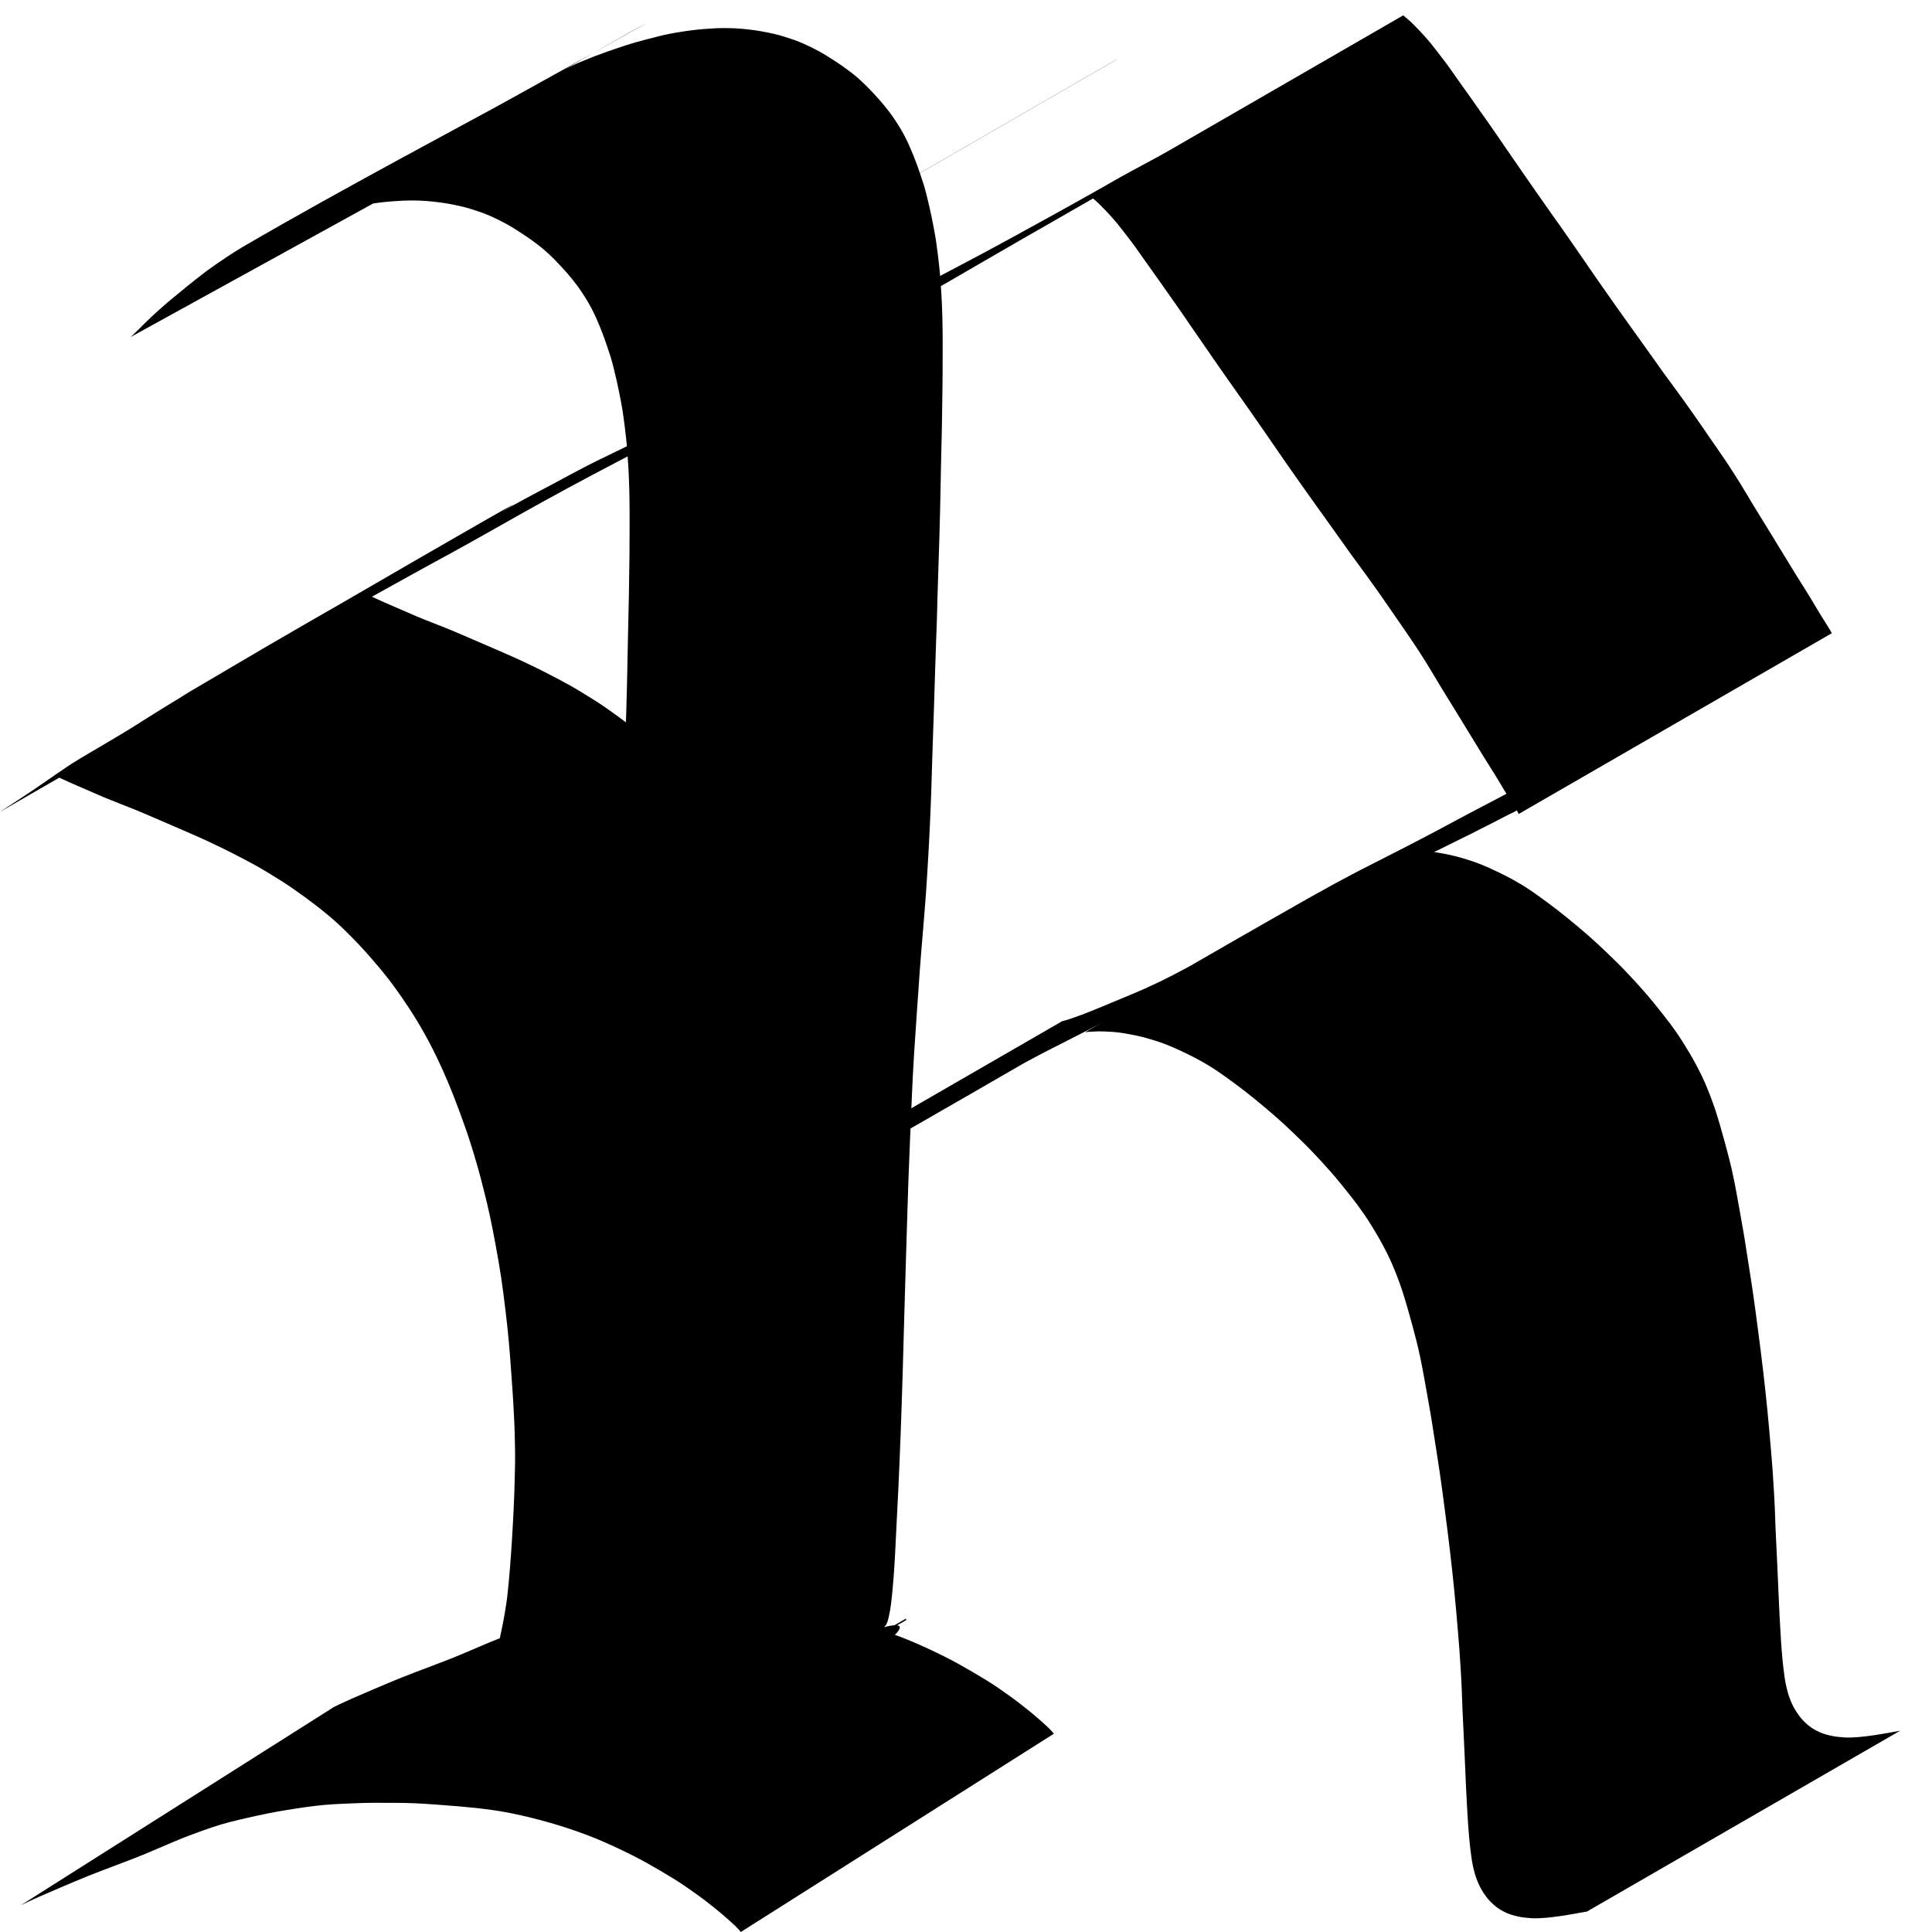 <?xml version="1.0" encoding="UTF-8" standalone="no"?>
<!-- Created with Inkscape (http://www.inkscape.org/) -->

<svg
   xmlns:dc="http://purl.org/dc/elements/1.1/"
   xmlns:cc="http://creativecommons.org/ns#"
   xmlns:rdf="http://www.w3.org/1999/02/22-rdf-syntax-ns#"
   xmlns:svg="http://www.w3.org/2000/svg"
   xmlns="http://www.w3.org/2000/svg"
   xmlns:sodipodi="http://sodipodi.sourceforge.net/DTD/sodipodi-0.dtd"
   xmlns:inkscape="http://www.inkscape.org/namespaces/inkscape"
   width="101mm"
   height="101mm"
   viewBox="0 0 101 101"
   version="1.1"
   id="svg8"
   inkscape:version="0.92.3 (2405546, 2018-03-11)"
   sodipodi:docname="r.svg"
   inkscape:export-filename="/home/rflec028/ryanfleck.github.io/assets/r.png"
   inkscape:export-xdpi="502.97031"
   inkscape:export-ydpi="502.97031">
  <defs
     id="defs2" />
  <sodipodi:namedview
     id="base"
     pagecolor="#ffffff"
     bordercolor="#666666"
     borderopacity="1.0"
     inkscape:pageopacity="0.0"
     inkscape:pageshadow="2"
     inkscape:zoom="1.8018125"
     inkscape:cx="157.29075"
     inkscape:cy="188.89149"
     inkscape:document-units="mm"
     inkscape:current-layer="layer4"
     showgrid="false"
     fit-margin-top="0"
     fit-margin-left="0"
     fit-margin-right="0"
     fit-margin-bottom="0"
     inkscape:window-width="1600"
     inkscape:window-height="845"
     inkscape:window-x="0"
     inkscape:window-y="27"
     inkscape:window-maximized="1" />
  <g
     inkscape:groupmode="layer"
     id="layer4"
     inkscape:label="Layer 3"
     style="display:inline"
     transform="translate(0.06,1.022)">
    <path
       style="fill:#000000;stroke-width:0.265"
       id="path299"
       d="m 47.305,83.592 c 5.29e-4,0.027 0.005,0.053 0.009,0.08 0,0 -16.367,9.449 -16.367,9.449 v 0 c -0.004,-0.027 -0.009,-0.053 -0.009,-0.08 0,0 16.367,-9.449 16.367,-9.449 z"
       inkscape:connector-curvature="0" />
    <path
       style="fill:#000000;stroke-width:0.265"
       id="path345"
       d="m 73.036,43.488 c 0.06,-0.009 0.12,-0.012 0.181,-0.017 0.072,-0.005 0.144,-0.009 0.216,-0.013 0.085,-0.005 0.171,-0.009 0.256,-0.012 0.107,-0.002 0.214,-2.56e-4 0.32,0.004 0.121,0.006 0.242,0.012 0.362,0.017 0.131,0.007 0.261,0.02 0.391,0.034 0.136,0.016 0.272,0.038 0.407,0.061 0.142,0.024 0.283,0.05 0.424,0.079 0.142,0.029 0.284,0.062 0.425,0.095 0.144,0.036 0.287,0.077 0.429,0.119 0.146,0.044 0.292,0.09 0.437,0.137 0.15,0.049 0.298,0.105 0.444,0.163 0.158,0.062 0.314,0.129 0.469,0.198 0.16,0.071 0.319,0.148 0.477,0.223 0.165,0.08 0.328,0.163 0.491,0.246 0.172,0.088 0.339,0.183 0.506,0.279 0.174,0.1 0.345,0.205 0.513,0.314 0.178,0.114 0.351,0.234 0.523,0.357 0.176,0.127 0.352,0.254 0.526,0.383 0.178,0.132 0.354,0.267 0.53,0.402 0.18,0.138 0.357,0.28 0.533,0.423 0.178,0.145 0.354,0.291 0.53,0.439 0.175,0.146 0.349,0.294 0.521,0.444 0.172,0.153 0.344,0.306 0.513,0.461 0.172,0.158 0.341,0.318 0.509,0.48 0.166,0.159 0.331,0.32 0.495,0.482 0.166,0.162 0.327,0.329 0.487,0.497 0.161,0.168 0.319,0.338 0.476,0.508 0.154,0.169 0.306,0.339 0.457,0.511 0.157,0.177 0.309,0.358 0.459,0.541 0.153,0.187 0.306,0.374 0.455,0.564 0.147,0.186 0.293,0.373 0.436,0.563 0.143,0.192 0.281,0.386 0.417,0.583 0.136,0.199 0.263,0.403 0.39,0.608 0.129,0.205 0.252,0.414 0.372,0.624 0.12,0.211 0.233,0.425 0.345,0.641 0.113,0.216 0.214,0.437 0.313,0.659 0.099,0.225 0.191,0.454 0.279,0.684 0.094,0.246 0.183,0.494 0.267,0.744 0.092,0.277 0.172,0.557 0.254,0.837 0.085,0.288 0.165,0.578 0.245,0.868 0.079,0.286 0.154,0.574 0.227,0.862 0.075,0.289 0.139,0.58 0.202,0.872 0.065,0.302 0.124,0.605 0.179,0.909 0.058,0.324 0.117,0.648 0.175,0.973 0.057,0.329 0.117,0.657 0.174,0.986 0.06,0.344 0.114,0.69 0.167,1.035 0.052,0.348 0.109,0.695 0.164,1.043 0.054,0.34 0.105,0.679 0.156,1.019 0.051,0.34 0.098,0.68 0.144,1.021 0.045,0.357 0.093,0.714 0.141,1.071 0.047,0.353 0.092,0.706 0.137,1.059 0.044,0.346 0.085,0.693 0.126,1.039 0.04,0.341 0.079,0.683 0.116,1.024 0.038,0.342 0.073,0.683 0.107,1.025 0.035,0.352 0.067,0.704 0.099,1.057 0.032,0.351 0.062,0.702 0.091,1.053 0.029,0.347 0.057,0.693 0.084,1.04 0.024,0.336 0.045,0.672 0.065,1.008 0.022,0.338 0.039,0.676 0.053,1.014 0.014,0.349 0.027,0.699 0.039,1.048 0.015,0.341 0.032,0.683 0.048,1.024 0.016,0.33 0.032,0.661 0.047,0.991 0.015,0.324 0.029,0.648 0.043,0.971 0.014,0.33 0.027,0.659 0.043,0.989 0.017,0.333 0.034,0.666 0.051,0.999 0.015,0.322 0.037,0.643 0.057,0.964 0.02,0.31 0.047,0.619 0.075,0.929 0.028,0.294 0.062,0.587 0.105,0.88 0.036,0.276 0.095,0.548 0.167,0.817 0.069,0.25 0.165,0.49 0.278,0.722 0.105,0.209 0.238,0.403 0.38,0.589 0.134,0.171 0.292,0.318 0.46,0.455 0.165,0.132 0.351,0.233 0.542,0.322 0.2,0.092 0.413,0.147 0.627,0.194 0.228,0.049 0.46,0.071 0.692,0.086 0.246,0.012 0.492,-0.002 0.737,-0.021 0.26,-0.023 0.52,-0.057 0.778,-0.093 0.256,-0.037 0.51,-0.081 0.764,-0.126 0.206,-0.036 0.411,-0.073 0.617,-0.111 0,0 -16.367,9.449 -16.367,9.449 v 0 c -0.205,0.039 -0.411,0.075 -0.617,0.111 -0.254,0.045 -0.509,0.089 -0.764,0.126 -0.259,0.036 -0.518,0.071 -0.778,0.093 -0.245,0.02 -0.491,0.033 -0.737,0.021 -0.232,-0.015 -0.464,-0.037 -0.692,-0.086 -0.214,-0.047 -0.427,-0.103 -0.627,-0.194 -0.191,-0.089 -0.377,-0.189 -0.542,-0.322 -0.167,-0.137 -0.326,-0.284 -0.46,-0.455 -0.143,-0.185 -0.275,-0.379 -0.38,-0.589 -0.113,-0.233 -0.209,-0.473 -0.278,-0.722 -0.073,-0.269 -0.131,-0.541 -0.167,-0.817 -0.043,-0.292 -0.077,-0.585 -0.105,-0.88 -0.028,-0.309 -0.055,-0.619 -0.075,-0.929 -0.02,-0.321 -0.042,-0.642 -0.057,-0.964 -0.017,-0.333 -0.034,-0.666 -0.051,-0.999 -0.016,-0.33 -0.029,-0.659 -0.043,-0.989 -0.014,-0.324 -0.028,-0.648 -0.043,-0.971 -0.015,-0.33 -0.031,-0.661 -0.047,-0.991 -0.017,-0.341 -0.034,-0.683 -0.048,-1.024 -0.013,-0.349 -0.025,-0.699 -0.039,-1.048 -0.014,-0.338 -0.03,-0.677 -0.053,-1.014 -0.021,-0.336 -0.041,-0.672 -0.065,-1.008 -0.027,-0.347 -0.055,-0.693 -0.084,-1.04 -0.029,-0.351 -0.06,-0.702 -0.091,-1.053 -0.032,-0.352 -0.064,-0.705 -0.099,-1.057 -0.034,-0.342 -0.07,-0.684 -0.107,-1.025 -0.038,-0.342 -0.076,-0.683 -0.116,-1.024 -0.041,-0.347 -0.083,-0.693 -0.126,-1.039 -0.044,-0.353 -0.09,-0.706 -0.137,-1.059 -0.047,-0.357 -0.095,-0.714 -0.141,-1.071 -0.046,-0.341 -0.094,-0.681 -0.144,-1.021 -0.051,-0.34 -0.102,-0.68 -0.156,-1.019 -0.055,-0.348 -0.112,-0.695 -0.164,-1.043 -0.053,-0.345 -0.107,-0.691 -0.167,-1.035 -0.057,-0.329 -0.117,-0.657 -0.174,-0.986 -0.058,-0.324 -0.117,-0.649 -0.175,-0.973 -0.056,-0.304 -0.114,-0.607 -0.179,-0.909 -0.062,-0.292 -0.127,-0.583 -0.202,-0.872 -0.073,-0.288 -0.148,-0.575 -0.227,-0.862 -0.08,-0.29 -0.16,-0.579 -0.245,-0.868 -0.082,-0.28 -0.162,-0.56 -0.254,-0.837 -0.084,-0.25 -0.173,-0.498 -0.267,-0.744 -0.089,-0.23 -0.18,-0.458 -0.279,-0.684 -0.098,-0.222 -0.2,-0.443 -0.313,-0.659 -0.111,-0.216 -0.224,-0.43 -0.345,-0.641 C 71.927,63.524 71.803,63.316 71.675,63.11 71.548,62.906 71.42,62.701 71.285,62.502 71.149,62.305 71.01,62.111 70.868,61.919 70.725,61.73 70.579,61.543 70.432,61.357 70.283,61.167 70.13,60.98 69.977,60.793 69.827,60.61 69.676,60.428 69.518,60.251 69.367,60.08 69.215,59.909 69.061,59.741 68.904,59.57 68.746,59.4 68.585,59.232 68.425,59.065 68.264,58.898 68.098,58.736 67.935,58.573 67.769,58.413 67.603,58.254 67.435,58.092 67.266,57.932 67.095,57.774 66.925,57.619 66.754,57.466 66.582,57.313 66.41,57.163 66.236,57.015 66.061,56.869 65.885,56.721 65.709,56.575 65.531,56.43 65.355,56.287 65.178,56.145 64.999,56.007 64.823,55.872 64.647,55.738 64.469,55.606 64.294,55.477 64.118,55.35 63.942,55.223 63.77,55.1 63.597,54.98 63.42,54.866 63.251,54.757 63.08,54.652 62.906,54.552 c -0.167,-0.096 -0.335,-0.191 -0.506,-0.279 -0.163,-0.083 -0.326,-0.166 -0.491,-0.246 -0.158,-0.076 -0.317,-0.152 -0.477,-0.223 C 61.276,53.734 61.12,53.668 60.962,53.605 60.816,53.547 60.668,53.491 60.518,53.442 60.373,53.395 60.227,53.349 60.081,53.305 c -0.142,-0.043 -0.285,-0.083 -0.429,-0.119 -0.141,-0.033 -0.283,-0.066 -0.425,-0.095 -0.141,-0.029 -0.282,-0.055 -0.424,-0.079 -0.135,-0.023 -0.271,-0.045 -0.407,-0.061 -0.13,-0.014 -0.26,-0.027 -0.391,-0.034 -0.121,-0.006 -0.242,-0.012 -0.362,-0.017 -0.107,-0.005 -0.213,-0.006 -0.32,-0.004 -0.085,0.004 -0.171,0.007 -0.256,0.012 -0.072,0.004 -0.144,0.008 -0.216,0.013 -0.06,0.004 -0.121,0.008 -0.181,0.017 0,0 16.367,-9.449 16.367,-9.449 z"
       inkscape:connector-curvature="0" />
    <path
       style="fill:#000000;stroke-width:0.265"
       id="path351"
       d="m 55.462,52.366 c 0.072,-0.019 0.144,-0.038 0.216,-0.059 0.12,-0.034 0.238,-0.076 0.356,-0.117 0.144,-0.051 0.288,-0.102 0.432,-0.154 0.171,-0.062 0.339,-0.131 0.508,-0.199 0.186,-0.075 0.373,-0.151 0.559,-0.226 0.199,-0.08 0.397,-0.164 0.594,-0.248 0.211,-0.089 0.423,-0.178 0.635,-0.265 0.209,-0.084 0.416,-0.173 0.624,-0.261 0.207,-0.087 0.412,-0.179 0.616,-0.274 0.21,-0.096 0.419,-0.194 0.627,-0.294 0.213,-0.103 0.424,-0.211 0.635,-0.319 0.227,-0.118 0.453,-0.238 0.679,-0.358 0.251,-0.134 0.5,-0.271 0.75,-0.405 0.272,-0.147 0.545,-0.293 0.816,-0.441 0.291,-0.16 0.578,-0.325 0.866,-0.49 -54.011,31.181 38.559,-22.263 -15.483,8.937 5.602,-3.242 11.216,-6.465 16.816,-9.709 5.301,-3.071 -21.21,12.276 -15.918,9.188 0.299,-0.174 0.596,-0.353 0.895,-0.529 0.302,-0.179 0.604,-0.357 0.908,-0.532 5.755,-3.325 11.477,-6.709 17.271,-9.966 0.297,-0.166 0.595,-0.331 0.894,-0.495 0.293,-0.161 0.589,-0.317 0.885,-0.473 0.313,-0.167 0.629,-0.326 0.945,-0.486 0.32,-0.162 0.638,-0.326 0.957,-0.488 0.306,-0.158 0.613,-0.314 0.92,-0.47 0.301,-0.154 0.601,-0.31 0.9,-0.467 0.302,-0.158 0.603,-0.317 0.904,-0.477 0.299,-0.161 0.598,-0.322 0.898,-0.483 0.295,-0.157 0.591,-0.313 0.886,-0.469 0.299,-0.158 0.598,-0.315 0.897,-0.471 0.299,-0.158 0.599,-0.314 0.899,-0.471 0.29,-0.152 0.582,-0.301 0.873,-0.452 0.279,-0.145 0.56,-0.288 0.842,-0.428 0.275,-0.136 0.551,-0.272 0.826,-0.409 0.276,-0.136 0.551,-0.273 0.826,-0.411 0.279,-0.14 0.558,-0.283 0.836,-0.424 0.27,-0.137 0.541,-0.274 0.812,-0.41 0.267,-0.135 0.534,-0.27 0.8,-0.407 0.261,-0.134 0.523,-0.268 0.785,-0.401 0.254,-0.128 0.506,-0.259 0.759,-0.388 0.244,-0.127 0.489,-0.253 0.733,-0.38 0.232,-0.123 0.465,-0.244 0.698,-0.364 0.224,-0.115 0.446,-0.232 0.67,-0.347 0.217,-0.112 0.432,-0.226 0.649,-0.337 0.214,-0.108 0.428,-0.218 0.643,-0.326 0.215,-0.107 0.43,-0.216 0.645,-0.324 0.206,-0.103 0.413,-0.206 0.619,-0.309 0.201,-0.101 0.404,-0.199 0.606,-0.3 0.193,-0.097 0.387,-0.193 0.581,-0.288 0.187,-0.09 0.371,-0.184 0.557,-0.276 0.18,-0.087 0.358,-0.176 0.538,-0.265 0.174,-0.085 0.346,-0.174 0.518,-0.263 0.163,-0.086 0.33,-0.166 0.495,-0.249 0.157,-0.08 0.314,-0.161 0.47,-0.242 0.145,-0.075 0.289,-0.15 0.434,-0.224 0.131,-0.069 0.264,-0.136 0.4,-0.195 0,0 -16.367,9.449 -16.367,9.449 v 0 c -0.136,0.059 -0.269,0.126 -0.4,0.195 -0.145,0.075 -0.289,0.15 -0.434,0.224 -0.157,0.081 -0.313,0.162 -0.47,0.242 -0.165,0.083 -0.331,0.163 -0.495,0.249 -0.172,0.089 -0.344,0.178 -0.518,0.263 -0.179,0.088 -0.358,0.177 -0.538,0.265 -0.186,0.092 -0.371,0.186 -0.557,0.276 -0.194,0.095 -0.388,0.191 -0.581,0.288 -0.202,0.1 -0.405,0.199 -0.606,0.3 -0.206,0.103 -0.413,0.206 -0.619,0.309 -0.215,0.108 -0.429,0.217 -0.645,0.324 -0.215,0.108 -0.428,0.218 -0.643,0.326 -0.217,0.111 -0.432,0.225 -0.649,0.337 -0.224,0.114 -0.447,0.231 -0.67,0.347 -0.233,0.12 -0.466,0.242 -0.698,0.364 -0.244,0.128 -0.489,0.254 -0.733,0.38 -0.253,0.129 -0.505,0.26 -0.759,0.388 -0.262,0.133 -0.523,0.267 -0.785,0.401 -0.266,0.137 -0.533,0.272 -0.8,0.407 -0.271,0.137 -0.541,0.273 -0.812,0.41 -0.279,0.142 -0.557,0.284 -0.836,0.424 -0.275,0.138 -0.55,0.275 -0.826,0.411 -0.275,0.137 -0.551,0.272 -0.826,0.409 -0.282,0.14 -0.562,0.283 -0.842,0.428 -0.291,0.151 -0.583,0.3 -0.873,0.452 -0.3,0.157 -0.6,0.313 -0.899,0.471 -0.299,0.157 -0.598,0.314 -0.897,0.471 -0.296,0.156 -0.591,0.312 -0.886,0.469 -0.3,0.16 -0.598,0.322 -0.898,0.483 -0.301,0.16 -0.602,0.319 -0.904,0.477 -0.3,0.157 -0.599,0.313 -0.9,0.467 -0.307,0.157 -0.614,0.313 -0.92,0.47 -0.319,0.162 -0.637,0.327 -0.957,0.488 -0.316,0.16 -0.632,0.32 -0.945,0.486 -0.296,0.156 -0.592,0.312 -0.885,0.473 -0.298,0.164 -0.596,0.329 -0.894,0.495 -6.468,3.635 21.657,-12.511 15.463,-8.933 -0.304,0.175 -0.606,0.353 -0.908,0.532 -0.298,0.176 -0.595,0.354 -0.895,0.529 -5.59,3.262 -11.23,6.475 -16.815,9.711 -5.401,3.129 10.811,-6.242 16.217,-9.363 0.1,-0.058 -0.398,0.23 -0.299,0.173 -54.813,31.648 37.755,-21.798 -17.251,9.962 -0.287,0.165 -0.575,0.33 -0.866,0.49 -0.271,0.148 -0.544,0.294 -0.816,0.441 -0.25,0.135 -0.499,0.271 -0.75,0.405 -0.226,0.12 -0.452,0.24 -0.679,0.358 -0.21,0.108 -0.421,0.216 -0.635,0.319 -0.208,0.1 -0.417,0.198 -0.627,0.294 -0.204,0.094 -0.409,0.186 -0.616,0.274 -0.208,0.088 -0.415,0.177 -0.624,0.261 -0.212,0.087 -0.424,0.176 -0.635,0.265 -0.198,0.083 -0.395,0.167 -0.594,0.248 -0.187,0.075 -0.373,0.15 -0.559,0.226 -0.169,0.068 -0.337,0.137 -0.508,0.199 -0.144,0.052 -0.288,0.103 -0.432,0.154 -0.118,0.041 -0.236,0.083 -0.356,0.117 -0.072,0.02 -0.144,0.04 -0.216,0.059 0,0 16.367,-9.449 16.367,-9.449 z"
       inkscape:connector-curvature="0" />
    <path
       style="fill:#000000;stroke-width:0.265"
       id="path355"
       d="m 58.293,2.097 c 0.009,-0.002 0.017,-0.005 0.026,-0.007 0,0 -16.367,9.449 -16.367,9.449 v 0 c -0.009,0.003 -0.017,0.005 -0.026,0.007 0,0 16.367,-9.449 16.367,-9.449 z"
       inkscape:connector-curvature="0" />
    <path
       style="fill:#000000;stroke-width:0.265"
       id="path369"
       d="m 68.059,2.884 c -0.086,0.061 -0.171,0.125 -0.257,0.187 -0.153,0.109 -0.31,0.211 -0.469,0.31 -0.255,0.157 -0.512,0.312 -0.769,0.466 -5.74,3.396 -11.556,6.68 -17.324,10.01 -0.356,0.203 -0.715,0.4 -1.075,0.595 -0.365,0.197 -0.731,0.392 -1.096,0.588 -0.382,0.203 -0.764,0.408 -1.145,0.613 -0.42,0.225 -0.839,0.451 -1.26,0.676 -0.429,0.23 -0.858,0.46 -1.287,0.69 -0.427,0.228 -0.852,0.459 -1.274,0.695 -0.451,0.253 -0.9,0.511 -1.35,0.766 -0.456,0.257 -0.913,0.513 -1.371,0.768 -0.464,0.258 -0.93,0.515 -1.396,0.771 -0.473,0.262 -0.948,0.521 -1.423,0.781 -0.483,0.266 -0.968,0.53 -1.454,0.79 -0.478,0.256 -0.958,0.509 -1.438,0.762 -0.463,0.243 -0.925,0.487 -1.388,0.73 -0.454,0.238 -0.907,0.476 -1.36,0.716 -0.45,0.238 -0.897,0.479 -1.345,0.72 -0.442,0.238 -0.883,0.481 -1.322,0.723 -0.427,0.236 -0.852,0.474 -1.277,0.713 -0.415,0.234 -0.83,0.468 -1.244,0.703 -0.391,0.222 -0.784,0.442 -1.176,0.661 -0.366,0.206 -0.734,0.409 -1.103,0.61 -0.352,0.194 -0.707,0.385 -1.06,0.577 -0.349,0.19 -0.696,0.384 -1.044,0.576 -0.336,0.183 -0.669,0.371 -1.003,0.556 -0.317,0.174 -0.633,0.351 -0.95,0.526 -0.303,0.167 -0.608,0.333 -0.913,0.497 -0.302,0.161 -0.606,0.32 -0.909,0.479 -0.299,0.158 -0.6,0.31 -0.903,0.459 -0.293,0.144 -0.587,0.285 -0.88,0.428 -0.281,0.137 -0.563,0.272 -0.844,0.409 -0.277,0.134 -0.551,0.273 -0.824,0.415 -0.272,0.141 -0.542,0.285 -0.812,0.429 -0.261,0.142 -0.522,0.284 -0.784,0.423 -0.256,0.135 -0.511,0.271 -0.766,0.406 -0.253,0.134 -0.505,0.268 -0.756,0.404 -0.246,0.133 -0.492,0.266 -0.736,0.403 -6.251,3.589 21.626,-12.629 15.637,-9.023 -0.237,0.143 -0.474,0.285 -0.711,0.429 -0.233,0.143 -0.466,0.287 -0.698,0.431 -0.231,0.144 -0.461,0.29 -0.691,0.436 -0.226,0.146 -0.455,0.288 -0.683,0.43 -0.227,0.14 -0.457,0.276 -0.685,0.413 -0.221,0.132 -0.442,0.262 -0.664,0.393 -0.205,0.121 -0.41,0.242 -0.615,0.363 -0.189,0.112 -0.378,0.223 -0.567,0.335 -0.175,0.106 -0.35,0.213 -0.523,0.322 -0.168,0.107 -0.332,0.22 -0.497,0.332 -0.17,0.117 -0.34,0.232 -0.509,0.349 -0.168,0.116 -0.336,0.231 -0.504,0.347 -0.157,0.107 -0.312,0.215 -0.469,0.321 -0.152,0.101 -0.302,0.203 -0.454,0.304 -0.148,0.097 -0.297,0.195 -0.444,0.293 -0.141,0.095 -0.285,0.187 -0.428,0.279 -0.133,0.085 -0.267,0.169 -0.398,0.258 -0.019,0.014 -0.038,0.027 -0.057,0.041 0,0 -16.367,9.449 -16.367,9.449 v 0 c 0.019,-0.014 0.038,-0.027 0.057,-0.041 0.131,-0.088 0.265,-0.172 0.398,-0.258 0.143,-0.092 0.287,-0.184 0.428,-0.279 0.148,-0.098 0.296,-0.195 0.444,-0.293 0.152,-0.101 0.302,-0.203 0.454,-0.304 0.157,-0.106 0.313,-0.214 0.469,-0.321 0.168,-0.115 0.336,-0.231 0.504,-0.347 0.169,-0.117 0.34,-0.233 0.509,-0.349 C 3.369,39.115 3.533,39.001 3.701,38.895 3.874,38.785 4.049,38.678 4.224,38.572 4.414,38.461 4.603,38.349 4.792,38.238 4.997,38.117 5.202,37.996 5.407,37.875 5.629,37.744 5.85,37.613 6.071,37.482 6.299,37.344 6.529,37.208 6.756,37.068 6.985,36.926 7.213,36.784 7.439,36.638 7.67,36.493 7.9,36.346 8.131,36.202 8.363,36.058 8.596,35.914 8.829,35.771 9.066,35.627 9.303,35.485 9.54,35.342 15.178,31.947 20.928,28.741 26.636,25.466 c 0.244,-0.137 0.49,-0.27 0.736,-0.403 0.252,-0.135 0.504,-0.27 0.756,-0.404 0.255,-0.135 0.51,-0.272 0.766,-0.406 0.262,-0.14 0.523,-0.281 0.784,-0.423 0.27,-0.144 0.54,-0.288 0.812,-0.429 0.273,-0.141 0.547,-0.281 0.824,-0.415 0.281,-0.137 0.563,-0.271 0.844,-0.409 0.293,-0.143 0.588,-0.284 0.88,-0.428 0.303,-0.149 0.604,-0.302 0.903,-0.459 0.303,-0.159 0.607,-0.318 0.909,-0.479 0.305,-0.164 0.609,-0.33 0.913,-0.497 0.316,-0.175 0.632,-0.352 0.95,-0.526 0.335,-0.185 0.668,-0.373 1.003,-0.556 0.348,-0.192 0.695,-0.386 1.044,-0.576 0.353,-0.193 0.708,-0.383 1.06,-0.577 0.369,-0.202 0.736,-0.405 1.103,-0.61 0.392,-0.22 0.785,-0.439 1.176,-0.661 0.414,-0.235 0.829,-0.469 1.244,-0.703 0.425,-0.239 0.85,-0.478 1.277,-0.713 0.44,-0.243 0.88,-0.485 1.322,-0.723 0.448,-0.24 0.896,-0.482 1.345,-0.72 0.453,-0.24 0.906,-0.478 1.36,-0.716 0.463,-0.243 0.925,-0.486 1.388,-0.73 0.48,-0.253 0.96,-0.506 1.438,-0.762 0.487,-0.26 0.971,-0.524 1.454,-0.79 0.475,-0.26 0.95,-0.519 1.423,-0.781 0.466,-0.256 0.931,-0.512 1.396,-0.771 0.458,-0.255 0.915,-0.511 1.371,-0.768 0.45,-0.255 0.899,-0.513 1.35,-0.766 0.422,-0.236 0.847,-0.467 1.274,-0.695 C 60.173,7.339 60.602,7.109 61.031,6.879 61.451,6.654 61.871,6.428 62.291,6.203 62.672,5.998 63.054,5.793 63.436,5.59 63.802,5.394 64.168,5.199 64.532,5.002 64.893,4.807 65.252,4.61 65.607,4.407 38.122,20.278 44.581,16.619 50.198,13.296 c 0.257,-0.154 0.513,-0.309 0.769,-0.466 0.159,-0.099 0.316,-0.202 0.469,-0.31 0.086,-0.062 0.17,-0.126 0.257,-0.187 0,0 16.367,-9.449 16.367,-9.449 z"
       inkscape:connector-curvature="0" />
    <path
       style="fill:#000000;stroke-width:0.265"
       id="path383"
       d="m 25.409,87.437 c 0.015,-0.056 0.03,-0.112 0.046,-0.168 0.025,-0.078 0.047,-0.157 0.069,-0.236 0.029,-0.11 0.056,-0.221 0.083,-0.331 0.032,-0.126 0.059,-0.252 0.088,-0.379 0.033,-0.144 0.064,-0.288 0.096,-0.432 0.036,-0.156 0.069,-0.312 0.101,-0.468 0.035,-0.16 0.071,-0.32 0.106,-0.479 0.034,-0.164 0.069,-0.327 0.106,-0.49 0.038,-0.168 0.073,-0.336 0.107,-0.505 0.035,-0.178 0.068,-0.356 0.099,-0.534 0.032,-0.186 0.062,-0.373 0.091,-0.56 0.032,-0.195 0.054,-0.392 0.076,-0.589 0.023,-0.21 0.044,-0.42 0.063,-0.631 0.021,-0.223 0.04,-0.446 0.058,-0.67 0.019,-0.235 0.037,-0.47 0.054,-0.706 0.018,-0.25 0.034,-0.501 0.05,-0.751 0.016,-0.263 0.031,-0.527 0.046,-0.79 0.015,-0.268 0.029,-0.537 0.042,-0.805 0.014,-0.274 0.027,-0.547 0.036,-0.821 0.008,-0.273 0.015,-0.546 0.022,-0.819 0.006,-0.265 0.015,-0.53 0.019,-0.795 0.004,-0.268 6.88e-4,-0.537 -0.003,-0.805 -0.002,-0.266 -0.01,-0.531 -0.018,-0.797 -0.006,-0.263 -0.019,-0.526 -0.032,-0.789 -0.011,-0.262 -0.025,-0.524 -0.041,-0.786 -0.016,-0.265 -0.032,-0.529 -0.051,-0.793 -0.02,-0.269 -0.039,-0.538 -0.058,-0.808 -0.017,-0.27 -0.038,-0.54 -0.059,-0.81 -0.021,-0.275 -0.044,-0.549 -0.069,-0.824 -0.025,-0.277 -0.054,-0.554 -0.084,-0.831 -0.032,-0.281 -0.063,-0.562 -0.098,-0.842 -0.036,-0.278 -0.068,-0.557 -0.104,-0.835 -0.036,-0.28 -0.076,-0.56 -0.117,-0.839 -0.044,-0.286 -0.09,-0.572 -0.14,-0.857 -0.049,-0.279 -0.099,-0.558 -0.15,-0.836 -0.051,-0.278 -0.106,-0.554 -0.159,-0.831 -0.054,-0.282 -0.115,-0.562 -0.177,-0.842 -0.061,-0.285 -0.131,-0.569 -0.199,-0.853 -0.07,-0.29 -0.145,-0.579 -0.221,-0.867 -0.076,-0.292 -0.157,-0.583 -0.241,-0.873 -0.082,-0.289 -0.17,-0.577 -0.26,-0.864 -0.09,-0.292 -0.187,-0.582 -0.287,-0.871 -0.102,-0.29 -0.206,-0.579 -0.31,-0.868 -0.105,-0.286 -0.214,-0.569 -0.324,-0.853 -0.111,-0.283 -0.227,-0.564 -0.345,-0.844 -0.117,-0.278 -0.241,-0.553 -0.367,-0.827 -0.125,-0.274 -0.258,-0.546 -0.393,-0.815 -0.135,-0.264 -0.275,-0.526 -0.418,-0.786 -0.141,-0.256 -0.29,-0.508 -0.442,-0.757 -0.149,-0.246 -0.307,-0.487 -0.465,-0.728 -0.155,-0.234 -0.315,-0.466 -0.476,-0.695 -0.159,-0.226 -0.325,-0.448 -0.492,-0.668 -0.17,-0.219 -0.345,-0.434 -0.523,-0.647 -0.174,-0.206 -0.349,-0.41 -0.526,-0.613 -0.173,-0.195 -0.348,-0.388 -0.527,-0.578 -0.176,-0.186 -0.356,-0.369 -0.538,-0.55 C 17.976,47.616 17.795,47.443 17.61,47.273 17.423,47.103 17.232,46.937 17.038,46.775 16.843,46.614 16.645,46.455 16.445,46.3 16.245,46.147 16.043,45.996 15.839,45.848 15.638,45.704 15.437,45.561 15.234,45.418 15.034,45.277 14.827,45.144 14.62,45.012 14.413,44.88 14.204,44.752 13.994,44.626 13.788,44.499 13.579,44.376 13.369,44.257 13.153,44.139 12.938,44.022 12.721,43.907 12.509,43.794 12.294,43.686 12.08,43.576 11.868,43.466 11.654,43.361 11.439,43.257 11.225,43.151 11.009,43.049 10.792,42.949 10.578,42.851 10.363,42.754 10.147,42.659 9.932,42.565 9.716,42.471 9.501,42.377 9.293,42.285 9.084,42.195 8.874,42.107 8.674,42.023 8.474,41.935 8.275,41.848 8.087,41.767 7.899,41.686 7.712,41.605 7.536,41.528 7.359,41.453 7.181,41.38 7.01,41.309 6.837,41.241 6.664,41.173 6.504,41.109 6.343,41.045 6.182,40.982 6.034,40.923 5.886,40.864 5.737,40.805 5.599,40.752 5.463,40.696 5.327,40.638 5.201,40.583 5.075,40.528 4.948,40.474 4.832,40.423 4.716,40.373 4.599,40.322 4.492,40.276 4.385,40.229 4.278,40.183 4.179,40.14 4.08,40.097 3.981,40.054 c -0.091,-0.04 -0.183,-0.079 -0.274,-0.119 -0.083,-0.035 -0.165,-0.072 -0.247,-0.11 -0.073,-0.034 -0.146,-0.067 -0.219,-0.101 -0.067,-0.031 -0.134,-0.062 -0.202,-0.093 -0.06,-0.03 -0.123,-0.054 -0.186,-0.078 -0.025,-0.01 -0.051,-0.017 -0.078,-0.024 0,0 16.367,-9.449 16.367,-9.449 v 0 c 0.026,0.006 0.053,0.014 0.078,0.024 0.063,0.024 0.126,0.049 0.186,0.078 0.067,0.031 0.134,0.062 0.202,0.093 0.073,0.034 0.146,0.068 0.219,0.101 0.082,0.038 0.164,0.074 0.247,0.11 0.091,0.04 0.183,0.079 0.274,0.119 0.099,0.043 0.198,0.086 0.297,0.129 0.107,0.047 0.215,0.093 0.322,0.14 0.116,0.05 0.233,0.101 0.349,0.151 0.126,0.055 0.252,0.109 0.378,0.164 0.136,0.058 0.272,0.115 0.41,0.168 0.148,0.059 0.297,0.118 0.445,0.176 0.161,0.064 0.321,0.127 0.482,0.191 0.173,0.068 0.345,0.137 0.517,0.207 0.178,0.073 0.354,0.148 0.53,0.225 0.188,0.081 0.375,0.162 0.563,0.243 0.2,0.087 0.399,0.175 0.6,0.259 0.21,0.088 0.419,0.178 0.627,0.27 0.215,0.095 0.431,0.188 0.646,0.282 0.215,0.095 0.43,0.193 0.645,0.29 0.217,0.1 0.433,0.202 0.647,0.308 0.214,0.104 0.429,0.209 0.64,0.319 0.214,0.11 0.429,0.218 0.641,0.331 0.217,0.115 0.433,0.232 0.648,0.35 0.211,0.119 0.419,0.242 0.625,0.369 0.21,0.127 0.419,0.254 0.626,0.386 0.207,0.132 0.414,0.265 0.614,0.406 0.202,0.142 0.403,0.286 0.604,0.43 0.204,0.148 0.406,0.299 0.606,0.452 0.2,0.155 0.398,0.313 0.593,0.475 0.194,0.162 0.385,0.328 0.572,0.498 0.185,0.17 0.366,0.342 0.543,0.52 0.181,0.181 0.361,0.364 0.538,0.55 0.179,0.19 0.354,0.383 0.527,0.578 0.177,0.203 0.352,0.407 0.526,0.613 0.178,0.213 0.353,0.428 0.523,0.647 0.168,0.22 0.333,0.442 0.492,0.668 0.162,0.23 0.321,0.461 0.476,0.695 0.158,0.241 0.316,0.482 0.465,0.728 0.152,0.25 0.301,0.501 0.442,0.757 0.144,0.26 0.283,0.522 0.418,0.786 0.135,0.27 0.268,0.541 0.393,0.815 0.126,0.274 0.251,0.549 0.367,0.827 0.117,0.28 0.234,0.561 0.345,0.844 0.11,0.284 0.219,0.567 0.324,0.853 0.105,0.289 0.208,0.578 0.31,0.868 0.1,0.289 0.197,0.579 0.287,0.871 0.089,0.287 0.177,0.575 0.26,0.864 0.084,0.29 0.164,0.581 0.241,0.873 0.076,0.289 0.151,0.577 0.221,0.867 0.068,0.284 0.137,0.567 0.199,0.853 0.062,0.28 0.123,0.56 0.177,0.842 0.053,0.277 0.108,0.554 0.159,0.831 0.052,0.278 0.101,0.557 0.15,0.836 0.05,0.285 0.096,0.571 0.14,0.857 0.042,0.279 0.081,0.559 0.117,0.839 0.036,0.278 0.068,0.556 0.104,0.835 0.035,0.281 0.066,0.561 0.098,0.842 0.031,0.277 0.059,0.554 0.084,0.831 0.025,0.274 0.049,0.549 0.069,0.824 0.022,0.27 0.042,0.54 0.059,0.81 0.019,0.269 0.038,0.538 0.058,0.808 0.019,0.264 0.035,0.529 0.051,0.793 0.016,0.262 0.031,0.524 0.041,0.786 0.012,0.263 0.025,0.526 0.032,0.789 0.008,0.265 0.017,0.531 0.018,0.797 0.003,0.268 0.007,0.537 0.003,0.805 -0.004,0.265 -0.012,0.53 -0.019,0.795 -0.007,0.273 -0.014,0.546 -0.022,0.819 -0.009,0.274 -0.022,0.548 -0.036,0.821 -0.014,0.269 -0.027,0.537 -0.042,0.805 -0.015,0.263 -0.029,0.527 -0.046,0.79 -0.016,0.251 -0.032,0.501 -0.05,0.751 -0.017,0.235 -0.035,0.471 -0.054,0.706 -0.018,0.223 -0.037,0.447 -0.058,0.67 -0.02,0.21 -0.04,0.421 -0.063,0.631 -0.022,0.197 -0.044,0.394 -0.076,0.589 -0.029,0.187 -0.059,0.374 -0.091,0.56 -0.031,0.178 -0.063,0.356 -0.099,0.534 -0.034,0.169 -0.069,0.337 -0.107,0.505 -0.036,0.163 -0.072,0.326 -0.106,0.49 -0.035,0.16 -0.071,0.32 -0.106,0.479 -0.032,0.156 -0.065,0.312 -0.101,0.468 -0.032,0.144 -0.063,0.288 -0.096,0.432 -0.029,0.126 -0.056,0.253 -0.088,0.379 -0.028,0.11 -0.054,0.221 -0.083,0.331 -0.022,0.079 -0.044,0.158 -0.069,0.236 -0.016,0.056 -0.032,0.112 -0.046,0.168 0,0 -16.367,9.449 -16.367,9.449 z"
       inkscape:connector-curvature="0" />
    <path
       style="fill:#000000;stroke-width:0.265"
       id="path385"
       d="m 73.3,-0.218 c 0.042,0.032 0.081,0.066 0.12,0.101 0.044,0.038 0.088,0.075 0.132,0.112 0.057,0.047 0.111,0.097 0.165,0.148 0.067,0.064 0.132,0.13 0.197,0.197 0.073,0.072 0.146,0.145 0.216,0.22 0.076,0.081 0.15,0.163 0.225,0.245 0.077,0.087 0.155,0.172 0.231,0.26 0.084,0.093 0.161,0.192 0.239,0.29 0.085,0.107 0.169,0.216 0.253,0.324 0.09,0.115 0.178,0.232 0.268,0.347 0.092,0.12 0.183,0.24 0.273,0.362 0.099,0.135 0.194,0.273 0.29,0.41 0.107,0.156 0.219,0.309 0.328,0.464 0.116,0.165 0.233,0.329 0.35,0.493 0.124,0.172 0.247,0.344 0.369,0.518 0.129,0.183 0.256,0.367 0.385,0.55 0.135,0.19 0.271,0.381 0.405,0.572 0.143,0.203 0.285,0.408 0.426,0.612 0.147,0.216 0.295,0.432 0.443,0.647 0.155,0.225 0.31,0.45 0.466,0.675 0.157,0.227 0.314,0.455 0.471,0.682 0.153,0.223 0.307,0.445 0.462,0.667 0.162,0.236 0.328,0.469 0.492,0.703 0.172,0.244 0.342,0.488 0.515,0.732 0.168,0.235 0.334,0.471 0.501,0.706 0.16,0.229 0.32,0.457 0.479,0.686 0.159,0.231 0.319,0.46 0.479,0.691 0.17,0.245 0.338,0.491 0.507,0.737 0.167,0.241 0.333,0.483 0.5,0.723 0.162,0.234 0.326,0.466 0.49,0.7 0.158,0.229 0.317,0.456 0.48,0.681 0.164,0.233 0.33,0.464 0.495,0.696 0.162,0.229 0.326,0.457 0.49,0.685 0.159,0.222 0.318,0.444 0.478,0.666 0.165,0.23 0.329,0.459 0.492,0.691 0.166,0.238 0.334,0.474 0.504,0.709 0.17,0.233 0.342,0.465 0.513,0.698 0.164,0.226 0.329,0.451 0.493,0.676 0.157,0.218 0.313,0.437 0.467,0.657 0.15,0.214 0.3,0.428 0.448,0.643 0.144,0.209 0.288,0.419 0.433,0.628 0.14,0.205 0.283,0.408 0.423,0.612 0.139,0.2 0.275,0.403 0.413,0.604 0.135,0.196 0.266,0.395 0.395,0.596 0.128,0.196 0.253,0.394 0.377,0.593 0.121,0.198 0.241,0.396 0.36,0.595 0.118,0.194 0.233,0.389 0.35,0.584 0.115,0.189 0.229,0.378 0.346,0.565 0.115,0.184 0.229,0.369 0.343,0.554 0.111,0.18 0.22,0.361 0.332,0.541 0.108,0.177 0.215,0.353 0.323,0.53 0.105,0.173 0.213,0.344 0.317,0.518 0.104,0.169 0.207,0.338 0.31,0.508 0.1,0.163 0.2,0.326 0.301,0.489 0.097,0.156 0.194,0.311 0.292,0.466 0.091,0.144 0.182,0.288 0.272,0.433 0.084,0.137 0.167,0.274 0.251,0.412 0.079,0.128 0.155,0.257 0.231,0.386 0.071,0.124 0.146,0.245 0.221,0.365 0.07,0.113 0.14,0.225 0.211,0.337 0.065,0.104 0.13,0.207 0.194,0.311 0.062,0.095 0.119,0.194 0.171,0.295 0,0 -16.367,9.449 -16.367,9.449 v 0 c -0.051,-0.102 -0.108,-0.2 -0.171,-0.295 -0.065,-0.104 -0.13,-0.207 -0.194,-0.311 -0.07,-0.112 -0.141,-0.225 -0.211,-0.337 -0.075,-0.121 -0.15,-0.242 -0.221,-0.365 -0.076,-0.13 -0.153,-0.258 -0.231,-0.386 C 78.223,39.696 78.14,39.558 78.056,39.421 77.966,39.276 77.875,39.133 77.784,38.988 77.687,38.833 77.589,38.678 77.492,38.522 77.392,38.359 77.291,38.197 77.192,38.033 77.089,37.864 76.986,37.694 76.882,37.526 76.777,37.352 76.669,37.181 76.564,37.008 76.457,36.831 76.349,36.654 76.241,36.478 76.13,36.298 76.021,36.117 75.909,35.937 75.795,35.752 75.681,35.567 75.566,35.382 75.449,35.195 75.335,35.006 75.22,34.817 75.103,34.623 74.987,34.427 74.87,34.233 74.751,34.034 74.631,33.836 74.51,33.638 74.386,33.439 74.261,33.241 74.133,33.045 74.004,32.845 73.873,32.646 73.738,32.45 73.6,32.248 73.464,32.046 73.325,31.845 73.185,31.641 73.042,31.438 72.902,31.233 72.757,31.024 72.613,30.814 72.469,30.605 72.321,30.39 72.17,30.176 72.021,29.962 71.866,29.742 71.711,29.523 71.554,29.305 71.39,29.079 71.225,28.854 71.061,28.629 c -0.171,-0.233 -0.342,-0.465 -0.513,-0.698 -0.17,-0.235 -0.338,-0.471 -0.504,-0.709 -0.163,-0.231 -0.327,-0.461 -0.492,-0.691 -0.16,-0.222 -0.319,-0.443 -0.478,-0.666 -0.164,-0.228 -0.327,-0.456 -0.49,-0.685 -0.165,-0.232 -0.33,-0.464 -0.495,-0.696 -0.162,-0.225 -0.322,-0.453 -0.48,-0.681 -0.163,-0.233 -0.328,-0.466 -0.49,-0.7 -0.168,-0.24 -0.334,-0.482 -0.5,-0.723 -0.169,-0.246 -0.337,-0.492 -0.507,-0.737 -0.16,-0.23 -0.32,-0.46 -0.479,-0.691 -0.159,-0.229 -0.319,-0.457 -0.479,-0.686 -0.167,-0.235 -0.333,-0.471 -0.501,-0.706 -0.173,-0.243 -0.343,-0.488 -0.515,-0.732 -0.164,-0.234 -0.33,-0.467 -0.492,-0.703 -0.154,-0.222 -0.308,-0.444 -0.462,-0.667 -0.157,-0.227 -0.314,-0.454 -0.471,-0.682 -0.156,-0.225 -0.311,-0.45 -0.466,-0.675 -0.148,-0.216 -0.296,-0.431 -0.443,-0.647 -0.142,-0.204 -0.283,-0.409 -0.426,-0.612 -0.134,-0.191 -0.27,-0.381 -0.405,-0.572 -0.129,-0.183 -0.257,-0.367 -0.385,-0.55 -0.122,-0.173 -0.244,-0.346 -0.369,-0.518 -0.117,-0.164 -0.234,-0.328 -0.35,-0.493 -0.109,-0.155 -0.221,-0.308 -0.328,-0.464 -0.096,-0.137 -0.19,-0.275 -0.29,-0.41 -0.09,-0.121 -0.181,-0.242 -0.273,-0.362 -0.09,-0.115 -0.178,-0.232 -0.268,-0.347 -0.085,-0.108 -0.168,-0.216 -0.253,-0.324 -0.079,-0.098 -0.156,-0.197 -0.239,-0.29 -0.076,-0.088 -0.154,-0.174 -0.231,-0.26 -0.075,-0.082 -0.149,-0.164 -0.225,-0.245 -0.071,-0.075 -0.143,-0.148 -0.216,-0.22 -0.065,-0.066 -0.13,-0.133 -0.197,-0.197 -0.054,-0.05 -0.109,-0.1 -0.165,-0.148 -0.045,-0.037 -0.089,-0.074 -0.132,-0.112 -0.039,-0.035 -0.078,-0.069 -0.12,-0.101 0,0 16.367,-9.449 16.367,-9.449 z"
       inkscape:connector-curvature="0" />
  </g>
  <path
     style="fill:#000000;stroke-width:0.258"
     id="path282"
     d="m 6.833,17.617 c 0.039,-0.036 0.079,-0.072 0.117,-0.109 0.049,-0.045 0.095,-0.093 0.143,-0.139 0.056,-0.054 0.112,-0.107 0.168,-0.161 0.063,-0.062 0.124,-0.126 0.186,-0.189 0.07,-0.07 0.14,-0.141 0.211,-0.209 0.075,-0.074 0.151,-0.147 0.228,-0.218 0.087,-0.08 0.174,-0.159 0.26,-0.24 0.095,-0.087 0.193,-0.172 0.289,-0.259 0.101,-0.09 0.202,-0.179 0.305,-0.267 0.105,-0.089 0.211,-0.177 0.317,-0.264 0.117,-0.094 0.233,-0.189 0.349,-0.285 0.125,-0.103 0.249,-0.208 0.375,-0.31 0.13,-0.105 0.26,-0.209 0.391,-0.313 0.131,-0.105 0.265,-0.207 0.398,-0.31 0.133,-0.105 0.269,-0.205 0.407,-0.304 0.141,-0.101 0.283,-0.201 0.425,-0.3 0.141,-0.098 0.284,-0.192 0.427,-0.288 0.14,-0.094 0.282,-0.186 0.425,-0.276 0.142,-0.089 0.284,-0.178 0.429,-0.265 5.526,-3.217 11.262,-6.212 16.818,-9.271 0.158,-0.087 0.321,-0.166 0.485,-0.243 0.171,-0.081 0.346,-0.153 0.522,-0.224 0.179,-0.074 0.359,-0.147 0.539,-0.218 0.181,-0.071 0.365,-0.138 0.549,-0.203 0.181,-0.064 0.363,-0.127 0.545,-0.191 0.186,-0.064 0.373,-0.126 0.56,-0.186 0.187,-0.061 0.376,-0.118 0.566,-0.172 0.195,-0.056 0.391,-0.108 0.587,-0.159 0.192,-0.05 0.384,-0.099 0.577,-0.147 0.187,-0.049 0.376,-0.089 0.566,-0.128 0.194,-0.04 0.389,-0.071 0.585,-0.102 0.194,-0.033 0.389,-0.06 0.585,-0.084 0.193,-0.026 0.387,-0.044 0.582,-0.062 0.189,-0.015 0.378,-0.027 0.566,-0.038 0.184,-0.011 0.369,-0.014 0.554,-0.016 0.183,-0.001 0.365,0.005 0.548,0.013 0.182,0.008 0.363,0.025 0.545,0.042 0.178,0.017 0.356,0.04 0.533,0.065 0.176,0.025 0.351,0.057 0.525,0.09 0.17,0.032 0.339,0.07 0.508,0.109 0.166,0.038 0.328,0.088 0.491,0.137 0.16,0.05 0.319,0.103 0.477,0.157 0.156,0.055 0.308,0.116 0.46,0.18 0.148,0.065 0.295,0.133 0.44,0.204 0.141,0.071 0.282,0.142 0.42,0.218 0.137,0.075 0.271,0.156 0.405,0.237 0.129,0.082 0.257,0.164 0.386,0.245 0.125,0.08 0.249,0.162 0.37,0.246 0.12,0.083 0.238,0.169 0.354,0.256 0.118,0.088 0.235,0.176 0.348,0.269 0.115,0.095 0.227,0.193 0.336,0.294 0.113,0.102 0.222,0.209 0.33,0.316 0.109,0.11 0.215,0.223 0.321,0.336 0.105,0.111 0.207,0.225 0.308,0.34 0.102,0.114 0.2,0.231 0.297,0.349 0.096,0.12 0.189,0.242 0.281,0.365 0.095,0.128 0.184,0.26 0.272,0.393 0.091,0.137 0.177,0.276 0.262,0.416 0.086,0.144 0.166,0.29 0.242,0.439 0.079,0.155 0.152,0.313 0.223,0.471 0.072,0.161 0.139,0.324 0.206,0.488 0.067,0.165 0.129,0.331 0.19,0.498 0.061,0.172 0.121,0.344 0.18,0.516 0.061,0.178 0.12,0.356 0.175,0.535 0.055,0.186 0.103,0.373 0.15,0.56 0.047,0.189 0.092,0.378 0.136,0.568 0.044,0.193 0.085,0.386 0.125,0.579 0.041,0.196 0.079,0.392 0.116,0.588 0.038,0.204 0.074,0.408 0.105,0.614 0.031,0.211 0.058,0.422 0.085,0.633 0.028,0.22 0.053,0.439 0.077,0.659 0.028,0.237 0.046,0.476 0.064,0.714 0.019,0.252 0.035,0.503 0.052,0.755 0.018,0.271 0.027,0.542 0.038,0.814 0.013,0.29 0.017,0.58 0.022,0.87 0.007,0.308 0.008,0.617 0.008,0.925 -2.65e-4,0.333 -0.001,0.667 -0.002,1 -1.82e-4,0.343 -5.29e-4,0.686 -0.005,1.029 -0.005,0.347 -0.01,0.695 -0.015,1.042 -0.005,0.351 -0.01,0.702 -0.015,1.053 -0.004,0.361 -0.015,0.722 -0.024,1.082 -0.01,0.39 -0.018,0.78 -0.026,1.17 -0.009,0.402 -0.017,0.805 -0.024,1.207 -0.008,0.412 -0.015,0.824 -0.026,1.236 -0.012,0.443 -0.024,0.885 -0.035,1.328 -0.014,0.457 -0.03,0.915 -0.045,1.372 -0.015,0.471 -0.03,0.943 -0.044,1.414 -0.014,0.48 -0.027,0.96 -0.04,1.44 -0.015,0.476 -0.033,0.952 -0.05,1.428 -0.017,0.478 -0.033,0.955 -0.048,1.433 -0.015,0.481 -0.03,0.961 -0.044,1.442 -0.014,0.504 -0.033,1.008 -0.051,1.512 -0.018,0.521 -0.035,1.042 -0.052,1.563 -0.017,0.531 -0.032,1.062 -0.049,1.593 -0.019,0.587 -0.044,1.173 -0.07,1.759 -0.027,0.609 -0.06,1.218 -0.095,1.827 -0.035,0.633 -0.076,1.265 -0.12,1.897 -0.048,0.656 -0.104,1.311 -0.157,1.966 -0.059,0.668 -0.111,1.337 -0.161,2.006 -0.05,0.709 -0.099,1.418 -0.149,2.127 -0.051,0.729 -0.099,1.458 -0.147,2.187 -0.048,0.744 -0.082,1.489 -0.116,2.233 -0.034,0.761 -0.066,1.521 -0.097,2.282 -0.03,0.745 -0.062,1.49 -0.088,2.235 -0.025,0.726 -0.047,1.452 -0.069,2.178 -0.021,0.69 -0.042,1.38 -0.063,2.07 -0.02,0.653 -0.039,1.307 -0.058,1.96 -0.018,0.621 -0.036,1.242 -0.053,1.862 -0.017,0.585 -0.033,1.17 -0.049,1.755 -0.014,0.561 -0.033,1.122 -0.053,1.683 -0.019,0.536 -0.037,1.072 -0.056,1.608 -0.017,0.509 -0.04,1.017 -0.061,1.526 -0.02,0.487 -0.04,0.973 -0.065,1.46 -0.024,0.466 -0.047,0.933 -0.071,1.399 -0.022,0.446 -0.044,0.892 -0.066,1.337 -0.018,0.415 -0.043,0.83 -0.068,1.244 -0.022,0.354 -0.049,0.707 -0.081,1.061 -0.027,0.301 -0.057,0.603 -0.095,0.903 -0.029,0.219 -0.067,0.438 -0.115,0.654 -0.032,0.141 -0.07,0.281 -0.14,0.41 -4.064,4.619 -10.447,7.502 -16.587,9.161 -0.064,0.014 -0.125,0.037 -0.187,0.059 -0.011,0.004 -0.022,0.007 -0.033,0.011 0,0 16.367,-9.013 16.367,-9.013 v 0 c 0.011,-0.004 0.022,-0.007 0.033,-0.011 0.062,-0.022 0.123,-0.044 0.187,-0.059 6.184,-1.671 -20.436,13.593 -16.146,8.865 0.069,-0.129 0.108,-0.269 0.14,-0.41 0.048,-0.216 0.086,-0.434 0.115,-0.654 0.038,-0.301 0.067,-0.602 0.095,-0.903 0.032,-0.353 0.059,-0.707 0.081,-1.061 0.026,-0.415 0.05,-0.829 0.068,-1.244 0.022,-0.446 0.043,-0.892 0.066,-1.337 0.023,-0.466 0.047,-0.933 0.071,-1.399 0.024,-0.486 0.044,-0.973 0.065,-1.46 0.022,-0.509 0.045,-1.017 0.061,-1.526 0.018,-0.536 0.037,-1.072 0.056,-1.608 0.019,-0.561 0.039,-1.122 0.053,-1.683 0.016,-0.585 0.033,-1.17 0.049,-1.755 0.018,-0.621 0.035,-1.242 0.053,-1.862 0.019,-0.653 0.038,-1.307 0.058,-1.96 0.021,-0.69 0.041,-1.38 0.063,-2.07 0.022,-0.726 0.045,-1.452 0.069,-2.178 0.027,-0.745 0.058,-1.49 0.088,-2.235 0.031,-0.761 0.063,-1.521 0.097,-2.282 0.034,-0.745 0.068,-1.489 0.116,-2.233 0.047,-0.729 0.096,-1.458 0.147,-2.187 0.05,-0.709 0.099,-1.418 0.149,-2.127 0.049,-0.669 0.101,-1.338 0.161,-2.006 0.054,-0.655 0.11,-1.31 0.157,-1.966 0.044,-0.632 0.085,-1.264 0.12,-1.897 0.035,-0.609 0.067,-1.218 0.095,-1.827 0.026,-0.586 0.051,-1.173 0.07,-1.759 0.017,-0.531 0.031,-1.062 0.049,-1.593 0.017,-0.521 0.034,-1.042 0.052,-1.563 0.017,-0.504 0.036,-1.008 0.051,-1.512 0.014,-0.481 0.029,-0.961 0.044,-1.442 0.015,-0.478 0.031,-0.955 0.048,-1.433 0.017,-0.476 0.034,-0.952 0.05,-1.428 0.013,-0.48 0.026,-0.96 0.04,-1.44 0.014,-0.471 0.028,-0.943 0.044,-1.414 0.015,-0.457 0.031,-0.915 0.045,-1.372 0.011,-0.443 0.023,-0.885 0.035,-1.328 0.011,-0.412 0.018,-0.824 0.026,-1.236 0.008,-0.402 0.016,-0.805 0.024,-1.207 0.008,-0.39 0.017,-0.78 0.026,-1.17 0.009,-0.361 0.019,-0.721 0.024,-1.082 0.005,-0.351 0.01,-0.702 0.015,-1.053 0.005,-0.347 0.011,-0.695 0.015,-1.042 0.004,-0.343 0.005,-0.686 0.005,-1.029 5.29e-4,-0.333 0.001,-0.667 0.002,-1 -2.3e-5,-0.308 -0.002,-0.617 -0.008,-0.925 -0.005,-0.29 -0.01,-0.58 -0.022,-0.87 -0.01,-0.271 -0.02,-0.543 -0.038,-0.814 -0.016,-0.252 -0.033,-0.504 -0.052,-0.755 -0.018,-0.238 -0.036,-0.476 -0.064,-0.714 -0.024,-0.22 -0.05,-0.44 -0.077,-0.659 -0.027,-0.211 -0.054,-0.422 -0.085,-0.633 -0.031,-0.205 -0.068,-0.409 -0.105,-0.614 -0.037,-0.196 -0.075,-0.392 -0.116,-0.588 -0.04,-0.193 -0.082,-0.386 -0.125,-0.579 -0.044,-0.19 -0.089,-0.379 -0.136,-0.568 -0.047,-0.187 -0.095,-0.375 -0.15,-0.56 -0.056,-0.179 -0.114,-0.358 -0.175,-0.535 -0.059,-0.172 -0.12,-0.344 -0.18,-0.516 -0.061,-0.167 -0.123,-0.333 -0.19,-0.498 -0.066,-0.163 -0.134,-0.327 -0.206,-0.488 -0.071,-0.158 -0.144,-0.316 -0.223,-0.471 -0.076,-0.148 -0.156,-0.295 -0.242,-0.439 -0.084,-0.14 -0.171,-0.28 -0.262,-0.416 -0.088,-0.132 -0.177,-0.264 -0.272,-0.393 -0.092,-0.123 -0.185,-0.246 -0.281,-0.365 -0.096,-0.118 -0.195,-0.235 -0.297,-0.349 -0.1,-0.115 -0.203,-0.229 -0.308,-0.34 -0.106,-0.113 -0.211,-0.226 -0.321,-0.336 -0.108,-0.107 -0.217,-0.214 -0.33,-0.316 -0.109,-0.101 -0.221,-0.199 -0.336,-0.294 -0.113,-0.093 -0.23,-0.182 -0.348,-0.269 -0.117,-0.087 -0.234,-0.173 -0.354,-0.256 -0.122,-0.084 -0.246,-0.166 -0.37,-0.246 -0.129,-0.081 -0.257,-0.163 -0.386,-0.245 -0.133,-0.081 -0.267,-0.162 -0.405,-0.237 -0.139,-0.075 -0.279,-0.147 -0.42,-0.218 -0.145,-0.071 -0.292,-0.139 -0.44,-0.204 -0.152,-0.064 -0.304,-0.125 -0.46,-0.18 -0.158,-0.055 -0.317,-0.107 -0.477,-0.157 -0.162,-0.049 -0.325,-0.099 -0.491,-0.137 -0.169,-0.039 -0.338,-0.077 -0.508,-0.109 -0.175,-0.032 -0.349,-0.065 -0.525,-0.09 -0.177,-0.024 -0.355,-0.048 -0.533,-0.065 -0.181,-0.016 -0.363,-0.034 -0.545,-0.042 -0.182,-0.007 -0.365,-0.014 -0.548,-0.013 -0.185,0.002 -0.369,0.005 -0.554,0.016 -0.189,0.012 -0.378,0.023 -0.566,0.038 -0.194,0.018 -0.388,0.036 -0.582,0.062 -0.196,0.025 -0.391,0.052 -0.585,0.084 -0.195,0.032 -0.391,0.063 -0.585,0.102 -0.19,0.039 -0.379,0.079 -0.566,0.128 -0.193,0.048 -0.385,0.096 -0.577,0.147 -0.196,0.051 -0.392,0.104 -0.587,0.159 -0.19,0.055 -0.378,0.112 -0.566,0.172 -0.187,0.061 -0.374,0.122 -0.56,0.186 -0.182,0.064 -0.364,0.126 -0.545,0.191 -0.184,0.066 -0.367,0.132 -0.549,0.203 -0.18,0.071 -0.36,0.144 -0.539,0.218 -0.176,0.07 -0.351,0.143 -0.522,0.224 -0.164,0.077 -0.327,0.155 -0.485,0.243 27.434,-15.107 21.388,-11.941 15.916,-8.755 -0.144,0.086 -0.286,0.175 -0.429,0.265 -0.143,0.09 -0.285,0.182 -0.425,0.276 -0.143,0.095 -0.286,0.19 -0.427,0.288 -0.142,0.1 -0.285,0.199 -0.425,0.3 -0.137,0.099 -0.274,0.199 -0.407,0.304 -0.133,0.103 -0.267,0.205 -0.398,0.31 -0.131,0.104 -0.261,0.208 -0.391,0.313 -0.126,0.102 -0.25,0.207 -0.375,0.31 -0.116,0.096 -0.231,0.191 -0.349,0.285 -0.107,0.087 -0.213,0.174 -0.317,0.264 -0.103,0.087 -0.204,0.177 -0.305,0.267 -0.096,0.086 -0.194,0.171 -0.289,0.259 -0.086,0.08 -0.173,0.16 -0.26,0.24 -0.078,0.071 -0.154,0.144 -0.228,0.218 -0.071,0.069 -0.141,0.139 -0.211,0.209 -0.062,0.063 -0.123,0.127 -0.186,0.189 -0.056,0.054 -0.112,0.107 -0.168,0.161 -0.048,0.046 -0.095,0.093 -0.143,0.139 -0.039,0.037 -0.078,0.072 -0.117,0.109 0,0 -16.367,9.013 -16.367,9.013 z"
     inkscape:connector-curvature="0" />
  <path
     style="fill:#000000;stroke-width:0.277"
     id="path290"
     d="m 38.728,101 c -0.034,-0.048 -0.074,-0.091 -0.113,-0.134 -0.052,-0.057 -0.106,-0.112 -0.16,-0.166 -0.065,-0.066 -0.133,-0.127 -0.202,-0.188 -0.087,-0.079 -0.175,-0.157 -0.263,-0.235 -0.103,-0.092 -0.208,-0.182 -0.313,-0.271 C 37.556,99.906 37.434,99.807 37.312,99.708 37.166,99.59 37.019,99.474 36.87,99.361 36.703,99.232 36.533,99.11 36.362,98.988 c -0.183,-0.13 -0.365,-0.26 -0.55,-0.386 -0.199,-0.137 -0.403,-0.267 -0.607,-0.395 -0.225,-0.139 -0.452,-0.275 -0.68,-0.408 -0.24,-0.141 -0.481,-0.278 -0.723,-0.414 -0.26,-0.147 -0.525,-0.283 -0.791,-0.418 -0.286,-0.143 -0.573,-0.281 -0.862,-0.416 -0.297,-0.139 -0.597,-0.268 -0.898,-0.396 -0.315,-0.135 -0.636,-0.254 -0.958,-0.37 -0.33,-0.117 -0.661,-0.228 -0.994,-0.333 -0.337,-0.105 -0.677,-0.2 -1.017,-0.293 -0.346,-0.095 -0.695,-0.177 -1.044,-0.258 -0.355,-0.081 -0.712,-0.151 -1.07,-0.212 -0.371,-0.064 -0.744,-0.11 -1.117,-0.153 -0.379,-0.041 -0.76,-0.076 -1.14,-0.111 -0.371,-0.032 -0.741,-0.059 -1.112,-0.086 -0.36,-0.028 -0.72,-0.05 -1.081,-0.067 -0.366,-0.018 -0.732,-0.021 -1.099,-0.024 -0.357,-0.003 -0.714,-0.005 -1.071,-0.002 -0.35,0.002 -0.699,0.012 -1.049,0.025 -0.342,0.012 -0.684,0.028 -1.025,0.047 -0.34,0.019 -0.68,0.052 -1.018,0.091 -0.34,0.039 -0.679,0.091 -1.018,0.142 -0.332,0.053 -0.665,0.106 -0.996,0.166 -0.331,0.059 -0.661,0.129 -0.991,0.199 -0.322,0.069 -0.643,0.144 -0.964,0.22 -0.317,0.072 -0.632,0.154 -0.945,0.247 -0.321,0.097 -0.639,0.207 -0.956,0.32 -0.311,0.111 -0.62,0.226 -0.929,0.345 -0.311,0.122 -0.619,0.252 -0.926,0.384 -0.305,0.129 -0.609,0.261 -0.913,0.39 -0.289,0.123 -0.581,0.24 -0.874,0.353 -0.275,0.107 -0.552,0.211 -0.828,0.316 -0.256,0.097 -0.512,0.194 -0.768,0.291 -0.242,0.091 -0.483,0.187 -0.723,0.282 -0.237,0.096 -0.472,0.194 -0.709,0.291 -0.224,0.094 -0.447,0.19 -0.67,0.285 -0.206,0.089 -0.413,0.177 -0.619,0.266 -0.195,0.083 -0.39,0.165 -0.584,0.252 -0.192,0.086 -0.384,0.174 -0.575,0.262 -0.125,0.059 -0.248,0.119 -0.373,0.178 0,0 16.367,-10.365 16.367,-10.365 v 0 c 0.125,-0.059 0.248,-0.119 0.373,-0.178 0.191,-0.088 0.383,-0.176 0.575,-0.262 0.194,-0.087 0.389,-0.169 0.584,-0.252 0.206,-0.089 0.413,-0.177 0.619,-0.266 0.223,-0.096 0.446,-0.192 0.67,-0.285 0.236,-0.097 0.472,-0.195 0.709,-0.291 0.24,-0.096 0.481,-0.191 0.723,-0.282 0.256,-0.097 0.512,-0.194 0.768,-0.291 0.276,-0.105 0.552,-0.209 0.828,-0.316 0.293,-0.114 0.584,-0.23 0.874,-0.353 0.305,-0.129 0.609,-0.26 0.913,-0.39 0.308,-0.131 0.616,-0.262 0.926,-0.384 0.308,-0.119 0.618,-0.233 0.929,-0.345 0.317,-0.114 0.634,-0.224 0.956,-0.32 0.313,-0.093 0.628,-0.175 0.945,-0.247 0.321,-0.076 0.642,-0.15 0.964,-0.22 0.33,-0.07 0.659,-0.139 0.991,-0.199 0.331,-0.06 0.664,-0.113 0.996,-0.166 0.339,-0.051 0.678,-0.103 1.018,-0.142 0.339,-0.039 0.678,-0.072 1.018,-0.091 0.342,-0.018 0.683,-0.035 1.025,-0.047 0.35,-0.013 0.699,-0.023 1.049,-0.025 0.357,-0.003 0.714,-5.8e-4 1.071,0.002 0.366,0.003 0.733,0.006 1.099,0.024 0.361,0.017 0.721,0.039 1.081,0.067 0.371,0.027 0.742,0.054 1.112,0.086 0.38,0.035 0.76,0.07 1.14,0.111 0.373,0.043 0.746,0.089 1.117,0.153 0.358,0.062 0.715,0.131 1.07,0.212 0.349,0.081 0.698,0.164 1.044,0.258 0.34,0.093 0.68,0.188 1.017,0.293 0.333,0.105 0.664,0.216 0.994,0.333 0.322,0.115 0.642,0.234 0.958,0.37 0.301,0.128 0.601,0.257 0.898,0.396 0.289,0.135 0.576,0.273 0.862,0.416 0.266,0.134 0.531,0.27 0.791,0.418 0.242,0.136 0.483,0.273 0.723,0.414 0.228,0.133 0.455,0.269 0.68,0.408 0.204,0.128 0.408,0.258 0.607,0.395 0.185,0.126 0.367,0.256 0.55,0.386 0.17,0.122 0.341,0.245 0.507,0.373 0.149,0.114 0.297,0.229 0.442,0.348 0.122,0.099 0.244,0.197 0.365,0.297 0.105,0.089 0.21,0.179 0.313,0.271 0.088,0.078 0.176,0.155 0.263,0.235 0.068,0.061 0.137,0.122 0.202,0.188 0.054,0.055 0.108,0.11 0.16,0.166 0.039,0.043 0.079,0.086 0.113,0.134 0,0 -16.367,10.365 -16.367,10.365 z"
     inkscape:connector-curvature="0" />
</svg>

